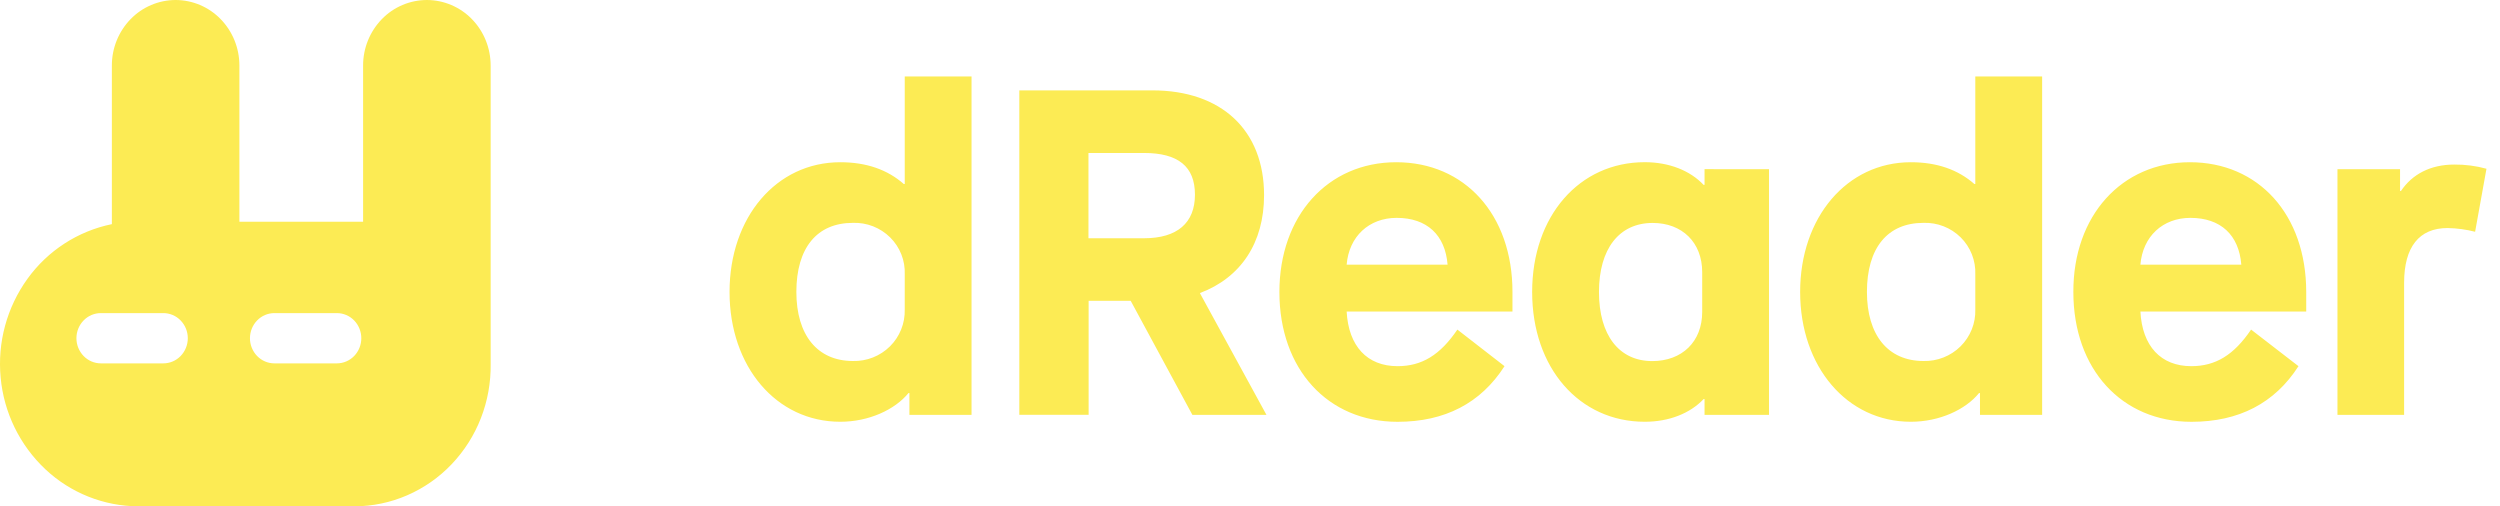 <svg width="158" height="32" viewBox="0 0 158 32" fill="none" xmlns="http://www.w3.org/2000/svg">
<path d="M53.105 10.253C54.759 10.253 56.087 10.723 57.121 11.63H57.18V4.833H61.401V26.218H57.475V24.84H57.416C56.558 25.896 54.905 26.655 53.106 26.655C49.06 26.655 46.107 23.169 46.107 18.453C46.107 13.738 49.06 10.253 53.105 10.253ZM57.18 17.342C57.197 16.91 57.124 16.478 56.965 16.076C56.806 15.673 56.565 15.308 56.257 15.004C55.948 14.698 55.58 14.459 55.175 14.301C54.77 14.143 54.337 14.07 53.902 14.085C51.63 14.085 50.33 15.668 50.33 18.45C50.33 21.175 51.659 22.815 53.902 22.815C54.336 22.827 54.766 22.751 55.169 22.592C55.572 22.433 55.939 22.194 56.247 21.889C56.553 21.586 56.793 21.223 56.953 20.823C57.114 20.422 57.191 19.994 57.179 19.563L57.18 17.342ZM80.039 26.218H75.358L71.459 19.009H68.801V26.217H64.421V5.712H72.833C77.203 5.712 79.889 8.234 79.889 12.335C79.889 15.352 78.415 17.549 75.845 18.517V18.546L80.039 26.218ZM72.301 15.058C74.398 15.058 75.521 14.09 75.521 12.305C75.521 10.52 74.457 9.668 72.301 9.668H68.791V15.058H72.301ZM88.239 10.253C92.577 10.253 95.588 13.563 95.588 18.455V19.687H85.108C85.228 21.884 86.407 23.142 88.326 23.142C89.861 23.142 91.013 22.44 92.106 20.83L95.086 23.142C93.581 25.487 91.309 26.658 88.326 26.658C83.928 26.658 80.858 23.348 80.858 18.455C80.858 13.621 83.928 10.253 88.239 10.253ZM88.268 13.769C86.524 13.769 85.256 14.94 85.108 16.728H91.487C91.338 14.853 90.187 13.769 88.268 13.769ZM111.802 10.694V26.218H107.727V25.221H107.669C106.813 26.127 105.484 26.655 103.947 26.655C99.815 26.655 96.832 23.258 96.832 18.453C96.832 13.647 99.815 10.25 103.947 10.25C105.484 10.25 106.813 10.778 107.669 11.685H107.727V10.691L111.802 10.694ZM107.579 17.197C107.579 15.322 106.31 14.09 104.45 14.09C102.324 14.09 101.055 15.731 101.055 18.456C101.055 21.18 102.324 22.821 104.421 22.821C106.31 22.821 107.579 21.591 107.579 19.716V17.197ZM120.765 10.253C122.418 10.253 123.747 10.723 124.781 11.63H124.839V4.833H129.063V26.218H125.135V24.84H125.076C124.22 25.896 122.567 26.655 120.765 26.655C116.722 26.655 113.769 23.169 113.769 18.453C113.769 13.738 116.722 10.253 120.765 10.253ZM124.839 17.342C124.856 16.91 124.782 16.479 124.623 16.076C124.465 15.674 124.224 15.309 123.917 15.004C123.608 14.698 123.24 14.459 122.835 14.301C122.43 14.143 121.997 14.07 121.562 14.085C119.29 14.085 117.99 15.668 117.99 18.45C117.99 21.175 119.319 22.815 121.562 22.815C121.995 22.827 122.426 22.751 122.829 22.592C123.232 22.433 123.599 22.194 123.907 21.889C124.213 21.585 124.454 21.222 124.615 20.822C124.776 20.422 124.852 19.993 124.839 19.563V17.342ZM138.401 10.253C142.741 10.253 145.753 13.563 145.753 18.455V19.687H135.273C135.389 21.884 136.572 23.142 138.491 23.142C140.025 23.142 141.178 22.44 142.269 20.83L145.264 23.142C143.759 25.487 141.487 26.658 138.504 26.658C134.105 26.658 131.036 23.348 131.036 18.455C131.022 13.621 134.1 10.253 138.401 10.253ZM138.432 13.769C136.689 13.769 135.421 14.94 135.273 16.728H141.651C141.502 14.853 140.351 13.769 138.432 13.769ZM147.728 10.694H151.683V12.069H151.741C152.451 11.015 153.602 10.4 155.107 10.4C155.795 10.393 156.481 10.482 157.145 10.665L156.427 14.647C155.858 14.502 155.274 14.423 154.687 14.412C152.884 14.412 151.94 15.615 151.94 17.87V26.218H147.728V10.694ZM31.009 4.141C31.009 3.043 30.585 1.989 29.828 1.213C29.458 0.83 29.015 0.526 28.526 0.318C28.037 0.109 27.51 0.001 26.978 0C26.447 0.001 25.92 0.109 25.431 0.318C24.941 0.526 24.499 0.83 24.129 1.213C23.37 1.998 22.946 3.049 22.948 4.141V14.015H15.13V4.141C15.13 3.043 14.705 1.989 13.948 1.213C13.579 0.831 13.136 0.526 12.647 0.318C12.158 0.11 11.632 0.001 11.1 0C10.568 0.001 10.042 0.109 9.552 0.318C9.063 0.526 8.62 0.83 8.25 1.213C7.491 1.998 7.067 3.049 7.07 4.141V14.166C4.92 14.607 3.016 15.841 1.734 17.623C0.432 19.429 -0.17 21.648 0.041 23.865C0.245 26.076 1.25 28.137 2.868 29.658C4.461 31.155 6.562 31.992 8.748 32H22.407C23.551 31.996 24.682 31.759 25.731 31.304C26.788 30.845 27.742 30.179 28.538 29.345C29.341 28.503 29.971 27.511 30.393 26.426C30.817 25.337 31.027 24.172 31.01 22.999V4.14L31.009 4.141ZM10.33 22.965H6.376C5.967 22.965 5.573 22.798 5.284 22.5C4.992 22.198 4.83 21.795 4.83 21.376C4.83 20.954 4.993 20.551 5.283 20.253C5.573 19.954 5.966 19.788 6.376 19.788H10.323C10.732 19.788 11.126 19.954 11.415 20.253C11.705 20.551 11.869 20.954 11.869 21.376C11.869 21.797 11.705 22.201 11.416 22.5C11.126 22.798 10.733 22.965 10.323 22.965H10.33ZM21.296 22.965H17.343C16.933 22.965 16.539 22.798 16.25 22.5C15.959 22.198 15.796 21.795 15.797 21.376C15.797 20.954 15.96 20.551 16.25 20.253C16.539 19.954 16.933 19.788 17.343 19.788H21.289C21.698 19.788 22.092 19.954 22.383 20.253C22.672 20.551 22.835 20.954 22.835 21.376C22.835 21.797 22.672 22.201 22.383 22.5C22.092 22.798 21.699 22.965 21.289 22.965H21.296Z" fill="#FCEB54"/>
</svg>
